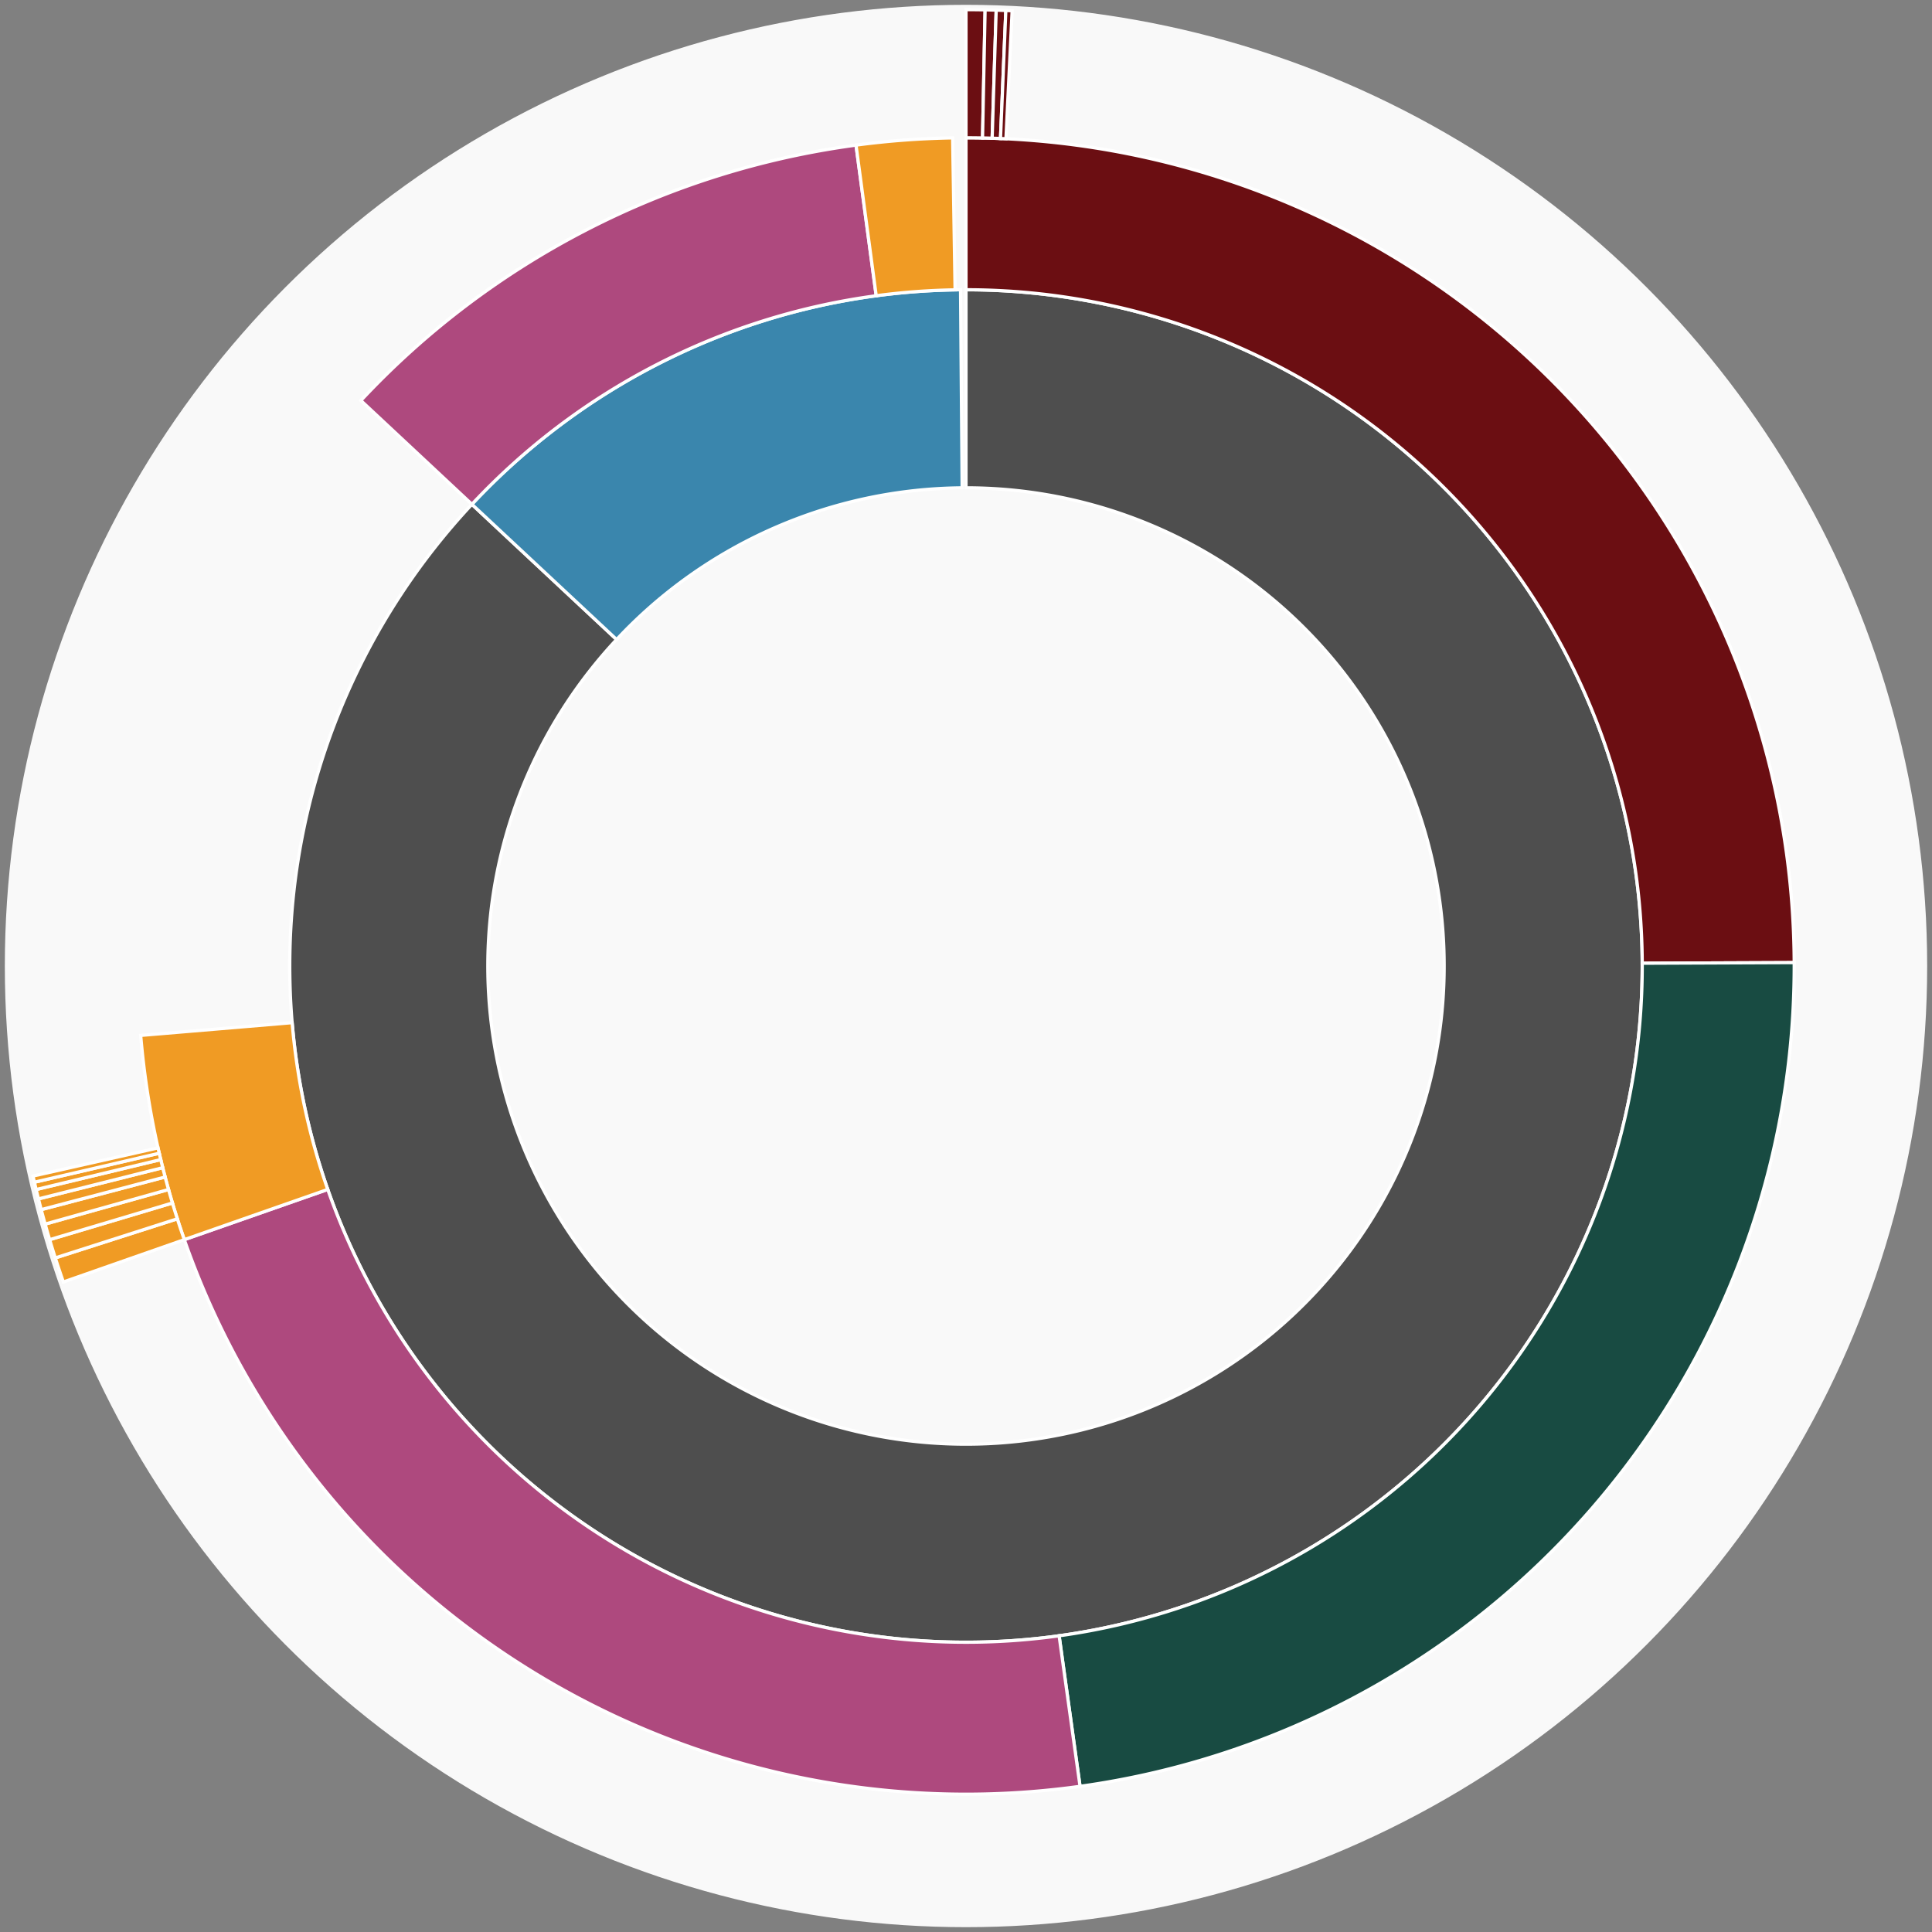 <svg xmlns="http://www.w3.org/2000/svg" width="600" height="600" id="block-7913349"><rect width="100%" height="100%" fill="#808080" stroke="none"/><g id="burst-container" transform="translate(300,300)"><data type="text/json">{"number":7913349,"totalTransactions":207,"totalFunctions":246,"totalFunctionsValue":"17.998817268983814112","totalLogs":183,"totalTokenTransfers":183,"tokens":{"0x6e8b6f2d02eacbe33b4c45154cbfa53df1b542ea":"1000","0x174bfa6600bf90c885c7c01c7031389ed1461ab9":"1.71470071","0x0df721639ca2f7ff0e1f618b918a65ffb199ac4e":"121337","0xff0e5e014cf97e0615cb50f6f39da6388e2fae6e":"11643","0xe1f4328def6ae4ae2eeac62d58baeaecf05e8d30":"579809","0x2c72ee35637cb6df00f8c07595b564a05f667006":"3e-9","0x9f235d23354857efe6c541db92a9ef1877689bcb":"150","0xb62132e35a6c13ee1ee0f84dc5d40bad8d815206":"10204.5219196","0x68d57c9a1c35f63e2c83ee8e49a64e9d70528d25":"197.16819347","0xa34d29cf8a06e8d05d22454cc33e5fbe7a3d3213":"3.3e-8","0xd8698a985b89650d0a70f99ad2909bd0c0b4b51c":"480","0xf4fe95603881d0e07954fd7605e0e9a916e42c44":"9743.279507","0xdf1d6405df92d981a2fb3ce68f6a03bac6c0e41f":"242","0x3b8a1122316a9520b4ffe867f56a130c1524a64f":"1.797e-11","0x0d8775f648430679a709e98d2b0cb6250d2887ef":"7500.681","0x931abd3732f7eada74190c8f89b46f8ba7103d54":"1388","0xf629cbd94d3791c9250152bd8dfbdf380e2a3b9c":"3521.505433903093466176","0xf150801ef15d8dbd9fc1c035e84ef6ac83dd3ef3":"1e-13","0x45fe2a813c4bd60b0415bd84f5a464be8d3a36b7":"1e-15","0x9fadea1aff842d407893e21dbd0e2017b4c287b6":"60","0x5d858bcd53e085920620549214a8b27ce2f04670":"4000","0x1a75288226ad60431eb7759430cdf764e2bb56ea":"2.5e-8","0xdac17f958d2ee523a2206206994597c13d831ec7":"1.67561469e-10","0x1d287cc25dad7ccaf76a26bc660c5f7c8e2a05bd":"200000","0x95a41fb80ca70306e9ecf4e51cea31bd18379c18":"270000","0x82b0e50478eeafde392d45d1259ed1071b6fda81":"2500"},"totalEther":"33.647950035713065117","totalEtherTxns":29,"newContracts":["0x65defac7a09321d3c58f32fd401c579d80d055df"],"totalNewContracts":1}</data><circle r="297" style="fill: #f9f9f9; stroke: #f9f9f9; stroke-width: 3; opacity: 1;" id="circle-base"></circle><path display="none" d="M9.093002483669097e-15,-148.5A148.5,148.5,0,1,1,-9.093002483669097e-15,148.5A148.5,148.5,0,1,1,9.093002483669097e-15,-148.5Z" fill-rule="evenodd" id="p-type-root" style="stroke: #fff; opacity: 1;"></path><path d="M1.2859447435097075e-14,-210.011A210.011,210.011,0,1,1,-153.445,-143.385L-108.502,-101.388A148.5,148.5,0,1,0,9.093002483669097e-15,-148.5Z" fill-rule="evenodd" style="fill: #4E4E4E; stroke: #fff; opacity: 1;" id="p-type-data"></path><path d="M-153.445,-143.385A210.011,210.011,0,0,1,-1.695,-210.004L-1.199,-148.495A148.5,148.5,0,0,0,-108.502,-101.388Z" fill-rule="evenodd" style="fill: #3A86AD; stroke: #fff; opacity: 1;" id="p-type-value"></path><path d="M1.5749542295064867e-14,-257.21A257.21,257.21,0,0,1,257.207,-1.054L210.009,-0.861A210.011,210.011,0,0,0,1.2859447435097075e-14,-210.011Z" fill-rule="evenodd" style="fill: #6B0E12; stroke: #fff; opacity: 1;" id="p-type-functions"></path><path d="M257.207,-1.054A257.21,257.21,0,0,1,35.416,254.76L28.917,208.01A210.011,210.011,0,0,0,210.009,-0.861Z" fill-rule="evenodd" style="fill: #184B42; stroke: #fff; opacity: 1;" id="p-type-logs"></path><path d="M35.416,254.76A257.21,257.21,0,0,1,-242.764,84.985L-198.216,69.39A210.011,210.011,0,0,0,28.917,208.01Z" fill-rule="evenodd" style="fill: #AE497E; stroke: #fff; opacity: 1;" id="p-type-tokenTransfers"></path><path d="M-242.764,84.985A257.21,257.21,0,0,1,-256.305,21.555L-209.272,17.6A210.011,210.011,0,0,0,-198.216,69.39Z" fill-rule="evenodd" style="fill: #F09B24; stroke: #fff; opacity: 1;" id="p-type-ether"></path><path d="M-187.931,-175.61A257.21,257.21,0,0,1,-34.155,-254.932L-27.887,-208.151A210.011,210.011,0,0,0,-153.445,-143.385Z" fill-rule="evenodd" style="fill: #AE497E; stroke: #fff; opacity: 1;" id="p-type-tokenTransfers"></path><path d="M-34.155,-254.932A257.21,257.21,0,0,1,-4.152,-257.176L-3.39,-209.983A210.011,210.011,0,0,0,-27.887,-208.151Z" fill-rule="evenodd" style="fill: #F09B24; stroke: #fff; opacity: 1;" id="p-type-ether"></path><path d="M1.8186004967338195e-14,-297A297,297,0,0,1,5.933,-296.941L5.138,-257.158A257.21,257.21,0,0,0,1.5749542295064867e-14,-257.21Z" fill-rule="evenodd" style="fill: #6B0E12; stroke: #fff; opacity: 1;" id="p-type-functions"></path><path d="M5.933,-296.941A297,297,0,0,1,9.378,-296.852L8.121,-257.081A257.21,257.21,0,0,0,5.138,-257.158Z" fill-rule="evenodd" style="fill: #6B0E12; stroke: #fff; opacity: 1;" id="p-type-functions"></path><path d="M9.378,-296.852A297,297,0,0,1,12.37,-296.742L10.713,-256.986A257.21,257.21,0,0,0,8.121,-257.081Z" fill-rule="evenodd" style="fill: #6B0E12; stroke: #fff; opacity: 1;" id="p-type-functions"></path><path d="M12.37,-296.742A297,297,0,0,1,14.326,-296.654L12.407,-256.91A257.21,257.21,0,0,0,10.713,-256.986Z" fill-rule="evenodd" style="fill: #6B0E12; stroke: #fff; opacity: 1;" id="p-type-functions"></path><path d="M-280.32,98.132A297,297,0,0,1,-282.826,90.654L-244.935,78.509A257.21,257.21,0,0,0,-242.764,84.985Z" fill-rule="evenodd" style="fill: #F09B24; stroke: #fff; opacity: 1;" id="p-type-ether"></path><path d="M-282.826,90.654A297,297,0,0,1,-284.581,84.987L-246.454,73.6A257.21,257.21,0,0,0,-244.935,78.509Z" fill-rule="evenodd" style="fill: #F09B24; stroke: #fff; opacity: 1;" id="p-type-ether"></path><path d="M-284.581,84.987A297,297,0,0,1,-285.981,80.151L-247.666,69.413A257.21,257.21,0,0,0,-246.454,73.6Z" fill-rule="evenodd" style="fill: #F09B24; stroke: #fff; opacity: 1;" id="p-type-ether"></path><path d="M-285.981,80.151A297,297,0,0,1,-287.201,75.663L-248.723,65.526A257.21,257.21,0,0,0,-247.666,69.413Z" fill-rule="evenodd" style="fill: #F09B24; stroke: #fff; opacity: 1;" id="p-type-ether"></path><path d="M-287.201,75.663A297,297,0,0,1,-288.059,72.325L-249.466,62.636A257.21,257.21,0,0,0,-248.723,65.526Z" fill-rule="evenodd" style="fill: #F09B24; stroke: #fff; opacity: 1;" id="p-type-ether"></path><path d="M-288.059,72.325A297,297,0,0,1,-288.774,69.418L-250.085,60.118A257.21,257.21,0,0,0,-249.466,62.636Z" fill-rule="evenodd" style="fill: #F09B24; stroke: #fff; opacity: 1;" id="p-type-ether"></path><path d="M-288.774,69.418A297,297,0,0,1,-289.311,67.143L-250.551,58.148A257.21,257.21,0,0,0,-250.085,60.118Z" fill-rule="evenodd" style="fill: #F09B24; stroke: #fff; opacity: 1;" id="p-type-ether"></path><path d="M-289.311,67.143A297,297,0,0,1,-289.747,65.234L-250.928,56.495A257.21,257.21,0,0,0,-250.551,58.148Z" fill-rule="evenodd" style="fill: #F09B24; stroke: #fff; opacity: 1;" id="p-type-ether"></path></g></svg>
